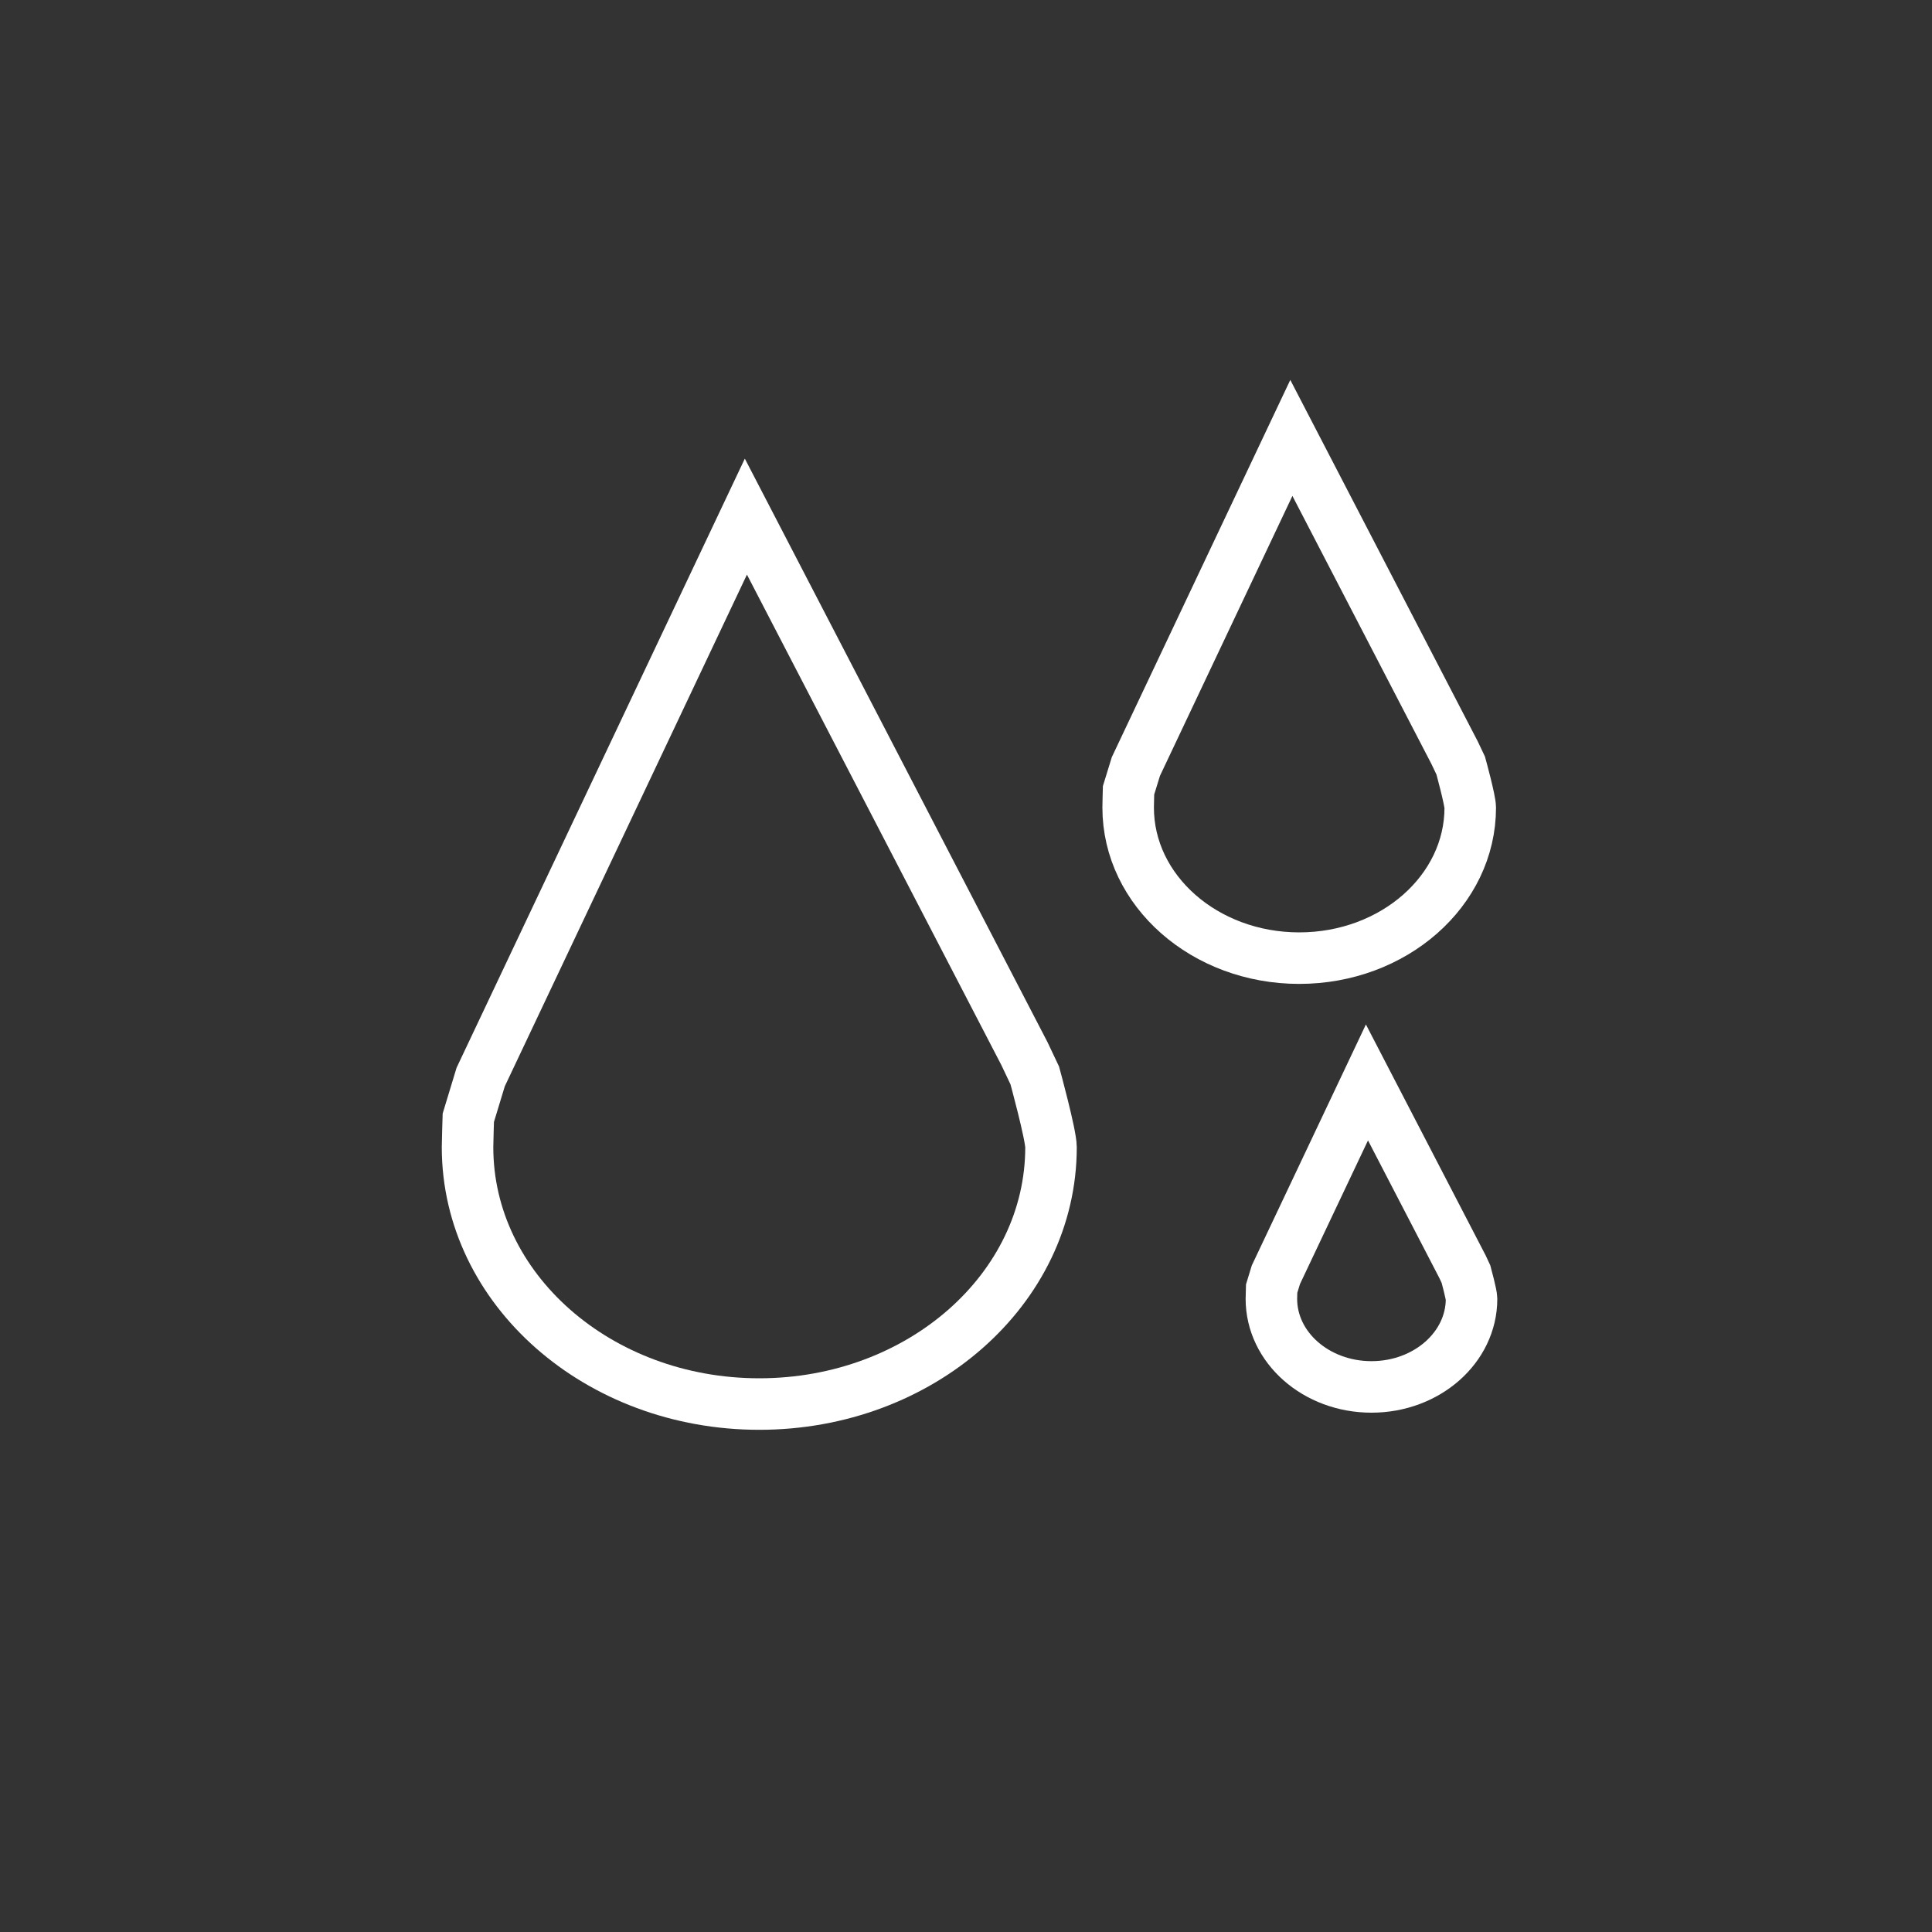 <?xml version="1.0" encoding="utf-8"?>
<!-- Generator: Adobe Illustrator 24.1.0, SVG Export Plug-In . SVG Version: 6.00 Build 0)  -->
<svg version="1.1" id="Warstwa_1" xmlns="http://www.w3.org/2000/svg" xmlns:xlink="http://www.w3.org/1999/xlink" x="0px" y="0px"
	 viewBox="0 0 150 150" style="enable-background:new 0 0 150 150;" xml:space="preserve">
<rect x="0" y="0" width="150" height="150" fill="#333333" stroke="none"/>
<style type="text/css">
	.st0{display:none;}
	.st1{display:inline;fill:none;stroke:#FFFFFF;stroke-width:2;stroke-linecap:round;stroke-miterlimit:10;}
	.st2{fill:none;stroke:#FFFFFF;stroke-width:4;stroke-miterlimit:10;}
</style>
<g id="Warstwa_1_1_" class="st0">
	<path class="st1" d="M127.5,51c7.67,0,13.78,6.64,12.92,14.48C139.69,72.11,133.83,77,127.16,77H11"/>
	<path class="st1" d="M97,55c0-12,12-12,12-12c7.18,0,13,5.82,13,13s-5.82,13-13,13H11"/>
	<path class="st1" d="M97,98c0,12,12,12,12,12c7.18,0,13-5.82,13-13s-5.82-13-13-13H11"/>
</g>
<g id="Warstwa_2_1_" class="st0">
</g>
<g id="Warstwa_3">
</g>
<g id="Warstwa_4">
	<path class="st2" d="M37.32,83.62l20.59-43.51l21.63,41.7l0.8,1.69c0,0,1.26,4.6,1.26,5.57c0,11.01-10.14,19.94-22.65,19.94
		S36.3,100.08,36.3,89.07c0-0.46,0.06-2.29,0.06-2.29L37.32,83.62z"/>
	<path class="st2" d="M88.19,59.51L100.26,34l12.68,24.45l0.47,0.99c0,0,0.74,2.69,0.74,3.26c0,6.46-5.95,11.69-13.28,11.69
		S87.59,69.16,87.59,62.7c0-0.27,0.03-1.34,0.03-1.34L88.19,59.51z"/>
	<path class="st2" d="M99.06,98.97l7.07-14.93l7.42,14.31l0.27,0.58c0,0,0.43,1.58,0.43,1.91c0,3.78-3.48,6.84-7.77,6.84
		s-7.77-3.06-7.77-6.84c0-0.16,0.02-0.79,0.02-0.79L99.06,98.97z"/>
</g>
</svg>
